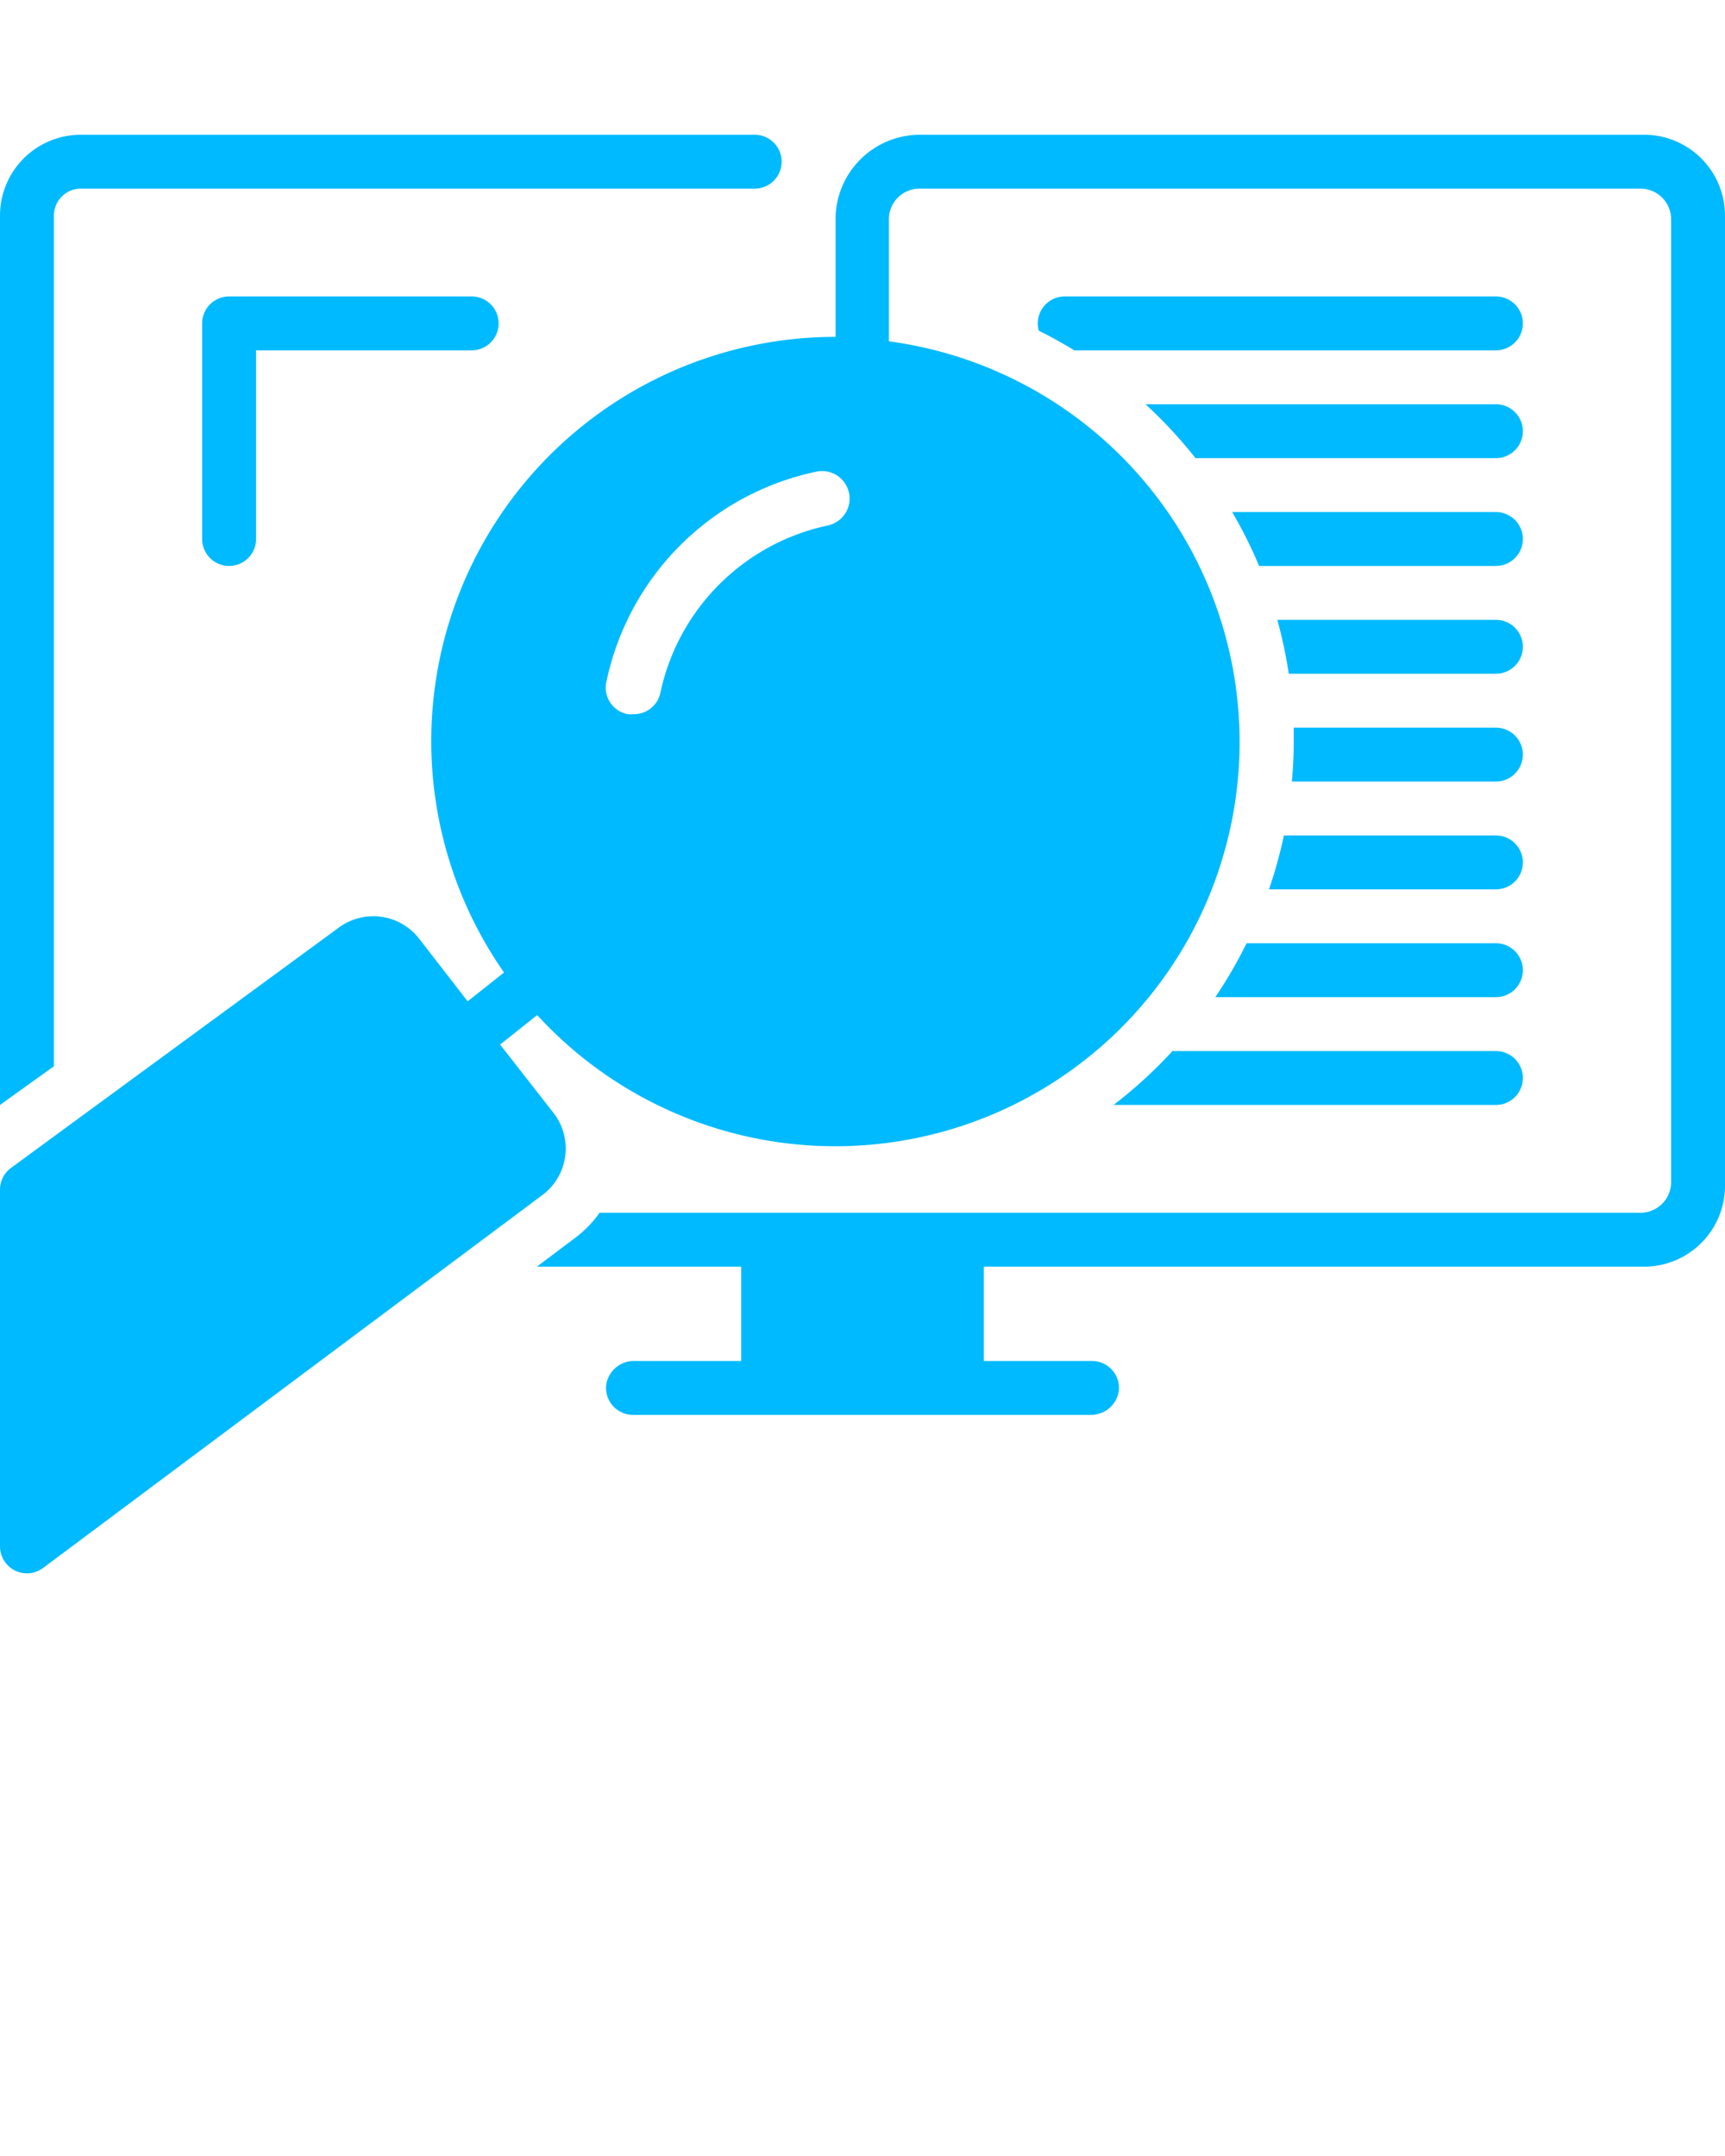 <svg xmlns="http://www.w3.org/2000/svg" data-name="Layer 1" viewBox="0 0 128 160" x="0px" y="0px"><title>82 Miscellaneous 13</title><path fill="#00baff" d="M111,62H95.27a33.62,33.62,0,0,1-1.11,4H111a2,2,0,0,0,0-4Z"/><path fill="#00baff" d="M111,74a2,2,0,0,0,0-4H92.5a34,34,0,0,1-2.32,4Z"/><path fill="#00baff" d="M82.63,82H111a2,2,0,0,0,0-4H87A34.28,34.28,0,0,1,82.63,82Z"/><path fill="#00baff" d="M4,16a2,2,0,0,1,2-2H56a2,2,0,0,0,0-4H6a6,6,0,0,0-6,6V82l4-2.87Z"/><path fill="#00baff" d="M122,10H68.28A6.27,6.27,0,0,0,62,16.25V25A30,30,0,0,0,37.4,72.17l-2.7,2.14-3.59-4.64a4.31,4.31,0,0,0-6-.81L.82,86.67A2,2,0,0,0,0,88.28v26.48a2,2,0,0,0,3.2,1.6L40.31,88.64a4.31,4.31,0,0,0,.8-6l-4-5.12,2.75-2.19a30,30,0,1,0,26.1-50v-9A2.27,2.27,0,0,1,68.28,14h53.44A2.27,2.27,0,0,1,124,16.25v71.5A2.27,2.27,0,0,1,121.72,90H44.49a8.29,8.29,0,0,1-1.74,1.81L39.84,94H55v7H47.12A2.09,2.09,0,0,0,45,102.66,2,2,0,0,0,47,105H80.88A2.09,2.09,0,0,0,83,103.34,2,2,0,0,0,81,101H73V94h49a6,6,0,0,0,6-6V16A6,6,0,0,0,122,10ZM61.41,39A16.13,16.13,0,0,0,49,51.42,2,2,0,0,1,47,53a2,2,0,0,1-.42,0A2,2,0,0,1,45,50.58,20.15,20.15,0,0,1,60.59,35,2,2,0,1,1,61.41,39Z"/><path fill="#00baff" d="M17,22a2,2,0,0,0-2,2V40a2,2,0,0,0,4,0V26H35a2,2,0,0,0,0-4Z"/><path fill="#00baff" d="M111,54H96c0,.33,0,.66,0,1,0,1-.05,2-.14,3H111a2,2,0,0,0,0-4Z"/><path fill="#00baff" d="M111,46H94.78a33.66,33.66,0,0,1,.85,4H111a2,2,0,0,0,0-4Z"/><path fill="#00baff" d="M111,42a2,2,0,0,0,0-4H91.43a33.87,33.87,0,0,1,2,4Z"/><path fill="#00baff" d="M88.71,34H111a2,2,0,0,0,0-4H85A34.33,34.33,0,0,1,88.71,34Z"/><path fill="#00baff" d="M113,24a2,2,0,0,0-2-2H79a2,2,0,0,0-1.92,2.54q1.36.68,2.64,1.46H111A2,2,0,0,0,113,24Z"/></svg>